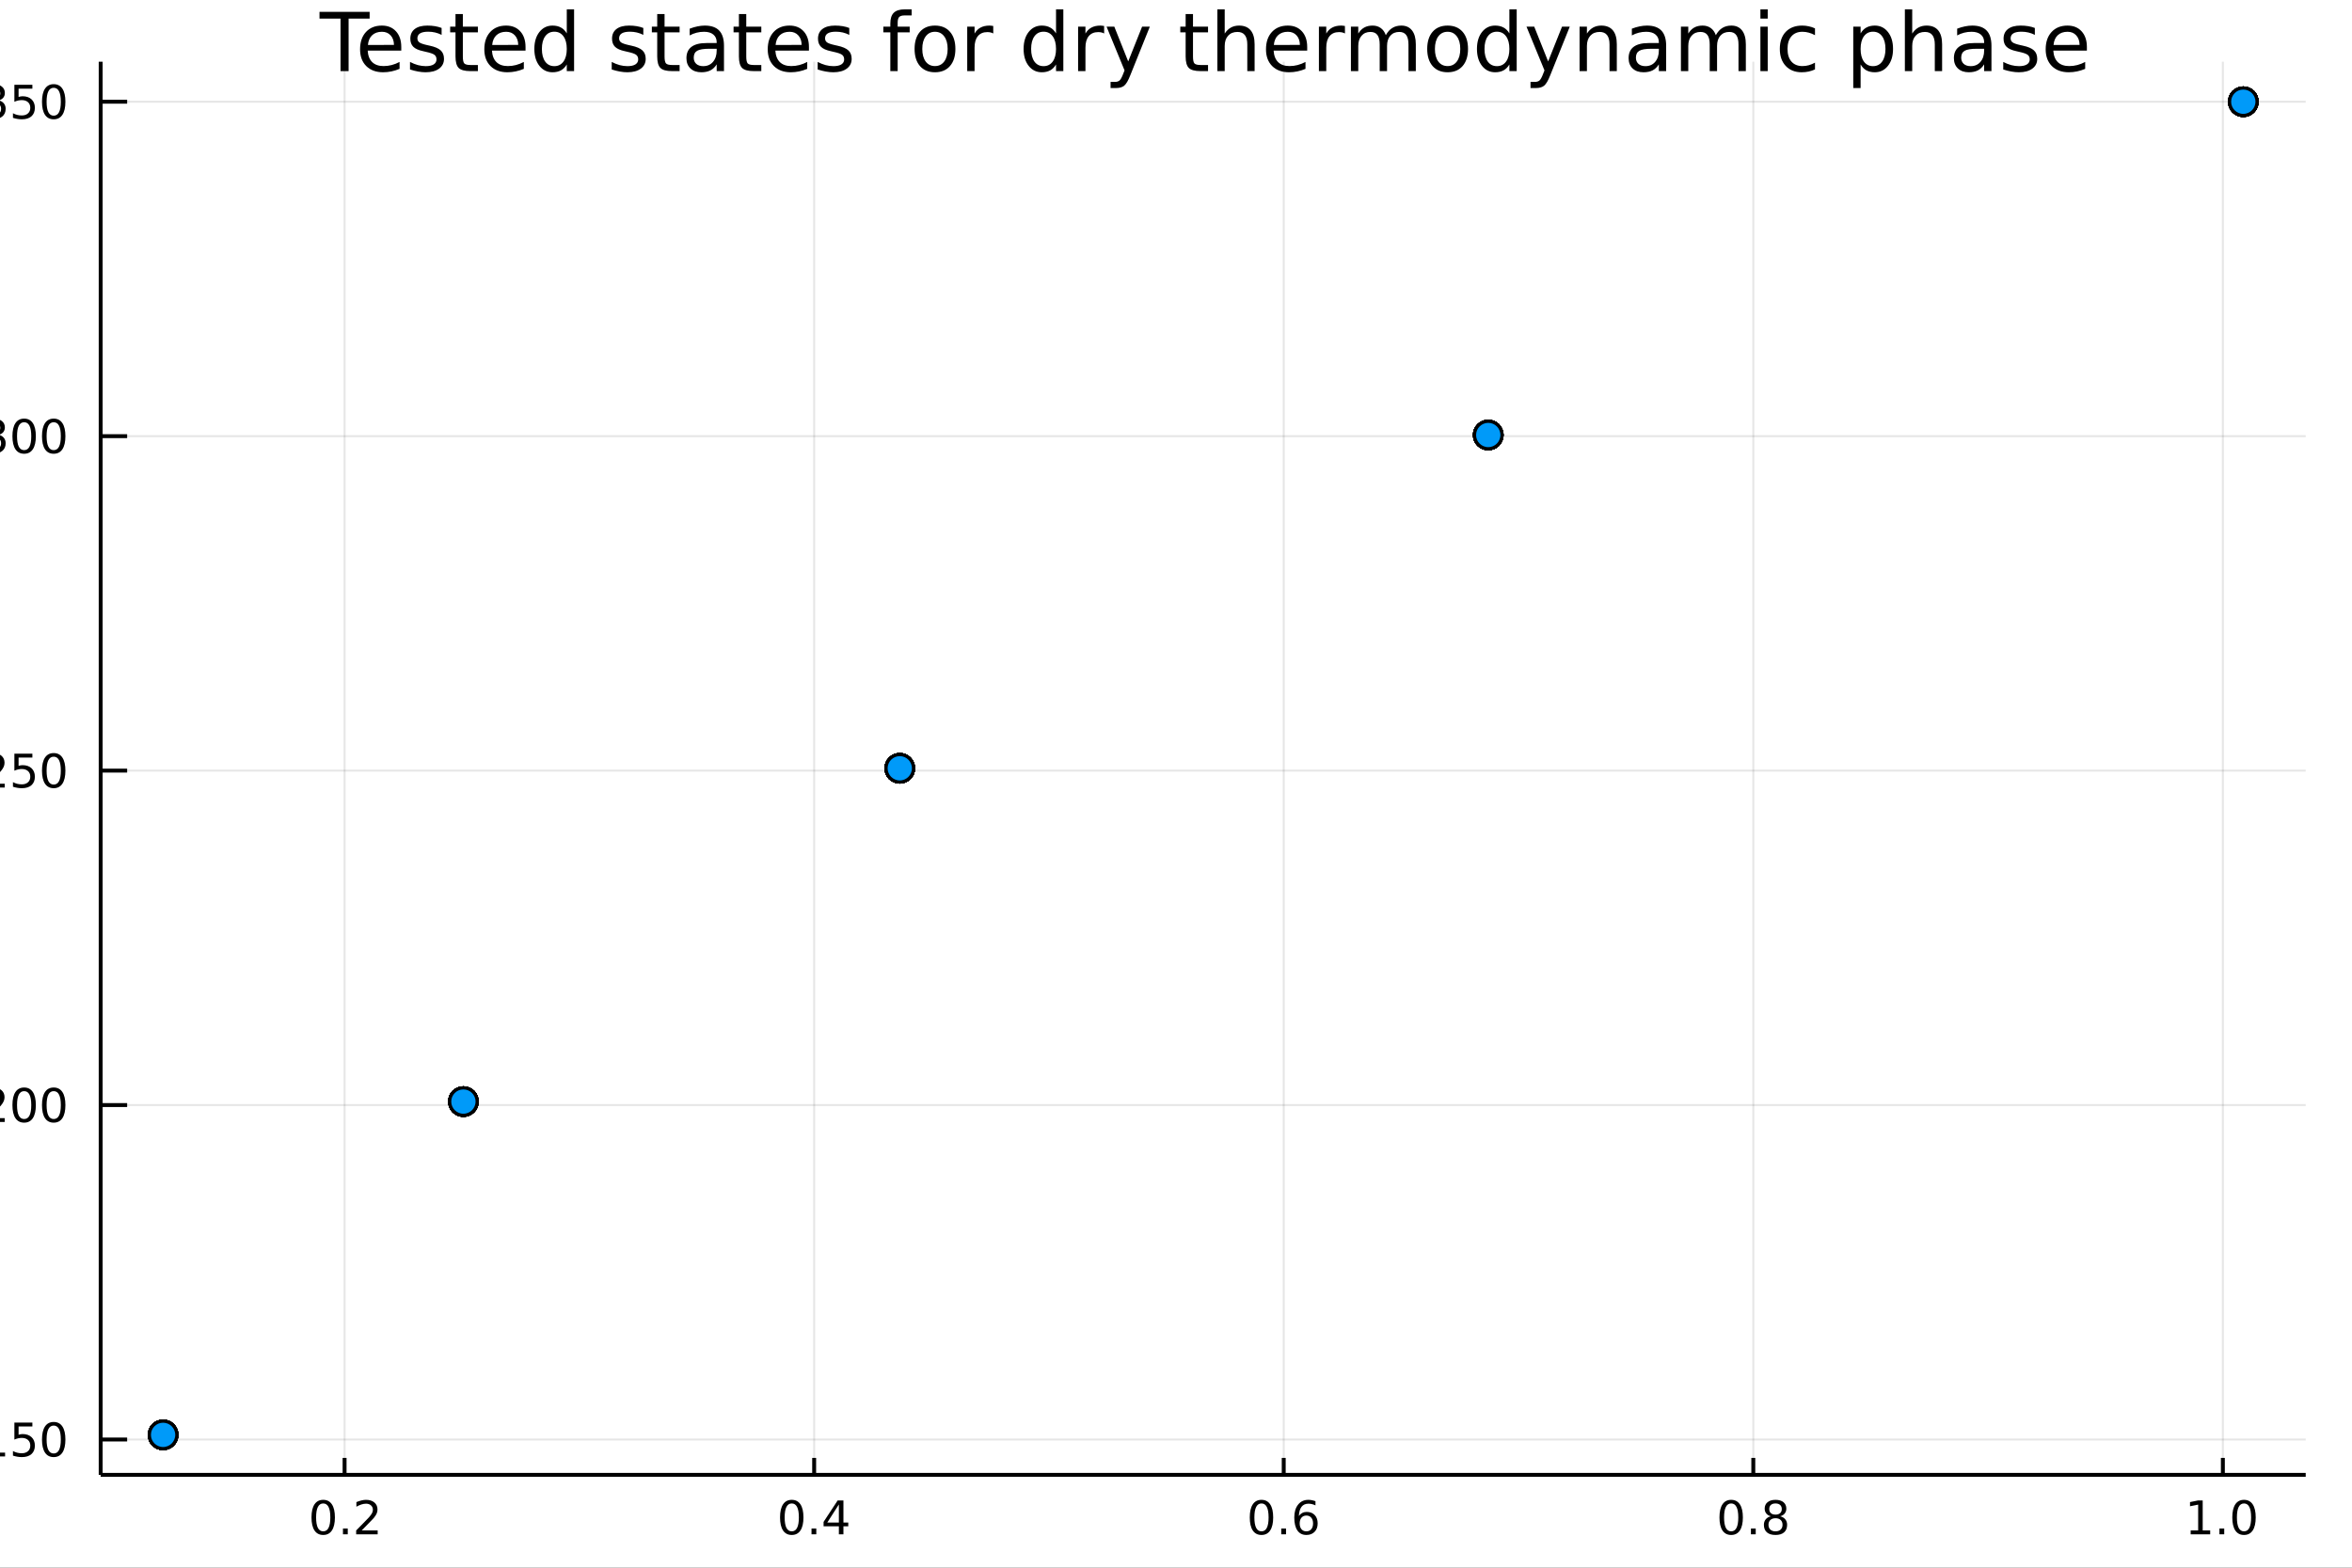 <?xml version="1.0" encoding="utf-8"?>
<svg xmlns="http://www.w3.org/2000/svg" xmlns:xlink="http://www.w3.org/1999/xlink" width="600" height="400" viewBox="0 0 2400 1600">
<rect x="0" y="0" width="2400" height="1600" fill="#333333" stroke="none"/>
<defs>
  <clipPath id="clip340">
    <rect x="0" y="0" width="2400" height="1600"/>
  </clipPath>
</defs>
<path clip-path="url(#clip340)" d="
M0 1600 L2400 1600 L2400 0 L0 0  Z
  " fill="#ffffff" fill-rule="evenodd" fill-opacity="1"/>
<defs>
  <clipPath id="clip341">
    <rect x="480" y="0" width="1681" height="1600"/>
  </clipPath>
</defs>
<path clip-path="url(#clip340)" d="
M102.74 1505.26 L2352.76 1505.26 L2352.76 62.992 L102.74 62.992  Z
  " fill="#ffffff" fill-rule="evenodd" fill-opacity="1"/>
<defs>
  <clipPath id="clip342">
    <rect x="102" y="62" width="2251" height="1443"/>
  </clipPath>
</defs>
<polyline clip-path="url(#clip342)" style="stroke:#000000; stroke-width:2; stroke-opacity:0.1; fill:none" points="
  351.618,1505.26 351.618,62.992 
  "/>
<polyline clip-path="url(#clip342)" style="stroke:#000000; stroke-width:2; stroke-opacity:0.1; fill:none" points="
  830.77,1505.26 830.77,62.992 
  "/>
<polyline clip-path="url(#clip342)" style="stroke:#000000; stroke-width:2; stroke-opacity:0.1; fill:none" points="
  1309.92,1505.26 1309.92,62.992 
  "/>
<polyline clip-path="url(#clip342)" style="stroke:#000000; stroke-width:2; stroke-opacity:0.1; fill:none" points="
  1789.08,1505.26 1789.08,62.992 
  "/>
<polyline clip-path="url(#clip342)" style="stroke:#000000; stroke-width:2; stroke-opacity:0.1; fill:none" points="
  2268.23,1505.26 2268.23,62.992 
  "/>
<polyline clip-path="url(#clip340)" style="stroke:#000000; stroke-width:4; stroke-opacity:1; fill:none" points="
  102.74,1505.26 2352.76,1505.26 
  "/>
<polyline clip-path="url(#clip340)" style="stroke:#000000; stroke-width:4; stroke-opacity:1; fill:none" points="
  351.618,1505.26 351.618,1487.95 
  "/>
<polyline clip-path="url(#clip340)" style="stroke:#000000; stroke-width:4; stroke-opacity:1; fill:none" points="
  830.77,1505.26 830.77,1487.95 
  "/>
<polyline clip-path="url(#clip340)" style="stroke:#000000; stroke-width:4; stroke-opacity:1; fill:none" points="
  1309.92,1505.26 1309.92,1487.95 
  "/>
<polyline clip-path="url(#clip340)" style="stroke:#000000; stroke-width:4; stroke-opacity:1; fill:none" points="
  1789.08,1505.26 1789.08,1487.95 
  "/>
<polyline clip-path="url(#clip340)" style="stroke:#000000; stroke-width:4; stroke-opacity:1; fill:none" points="
  2268.23,1505.26 2268.23,1487.95 
  "/>
<path clip-path="url(#clip340)" d="M 0 0 M329.801 1534.45 Q326.19 1534.45 324.361 1538.02 Q322.556 1541.56 322.556 1548.69 Q322.556 1555.79 324.361 1559.36 Q326.19 1562.9 329.801 1562.9 Q333.435 1562.9 335.241 1559.36 Q337.069 1555.79 337.069 1548.69 Q337.069 1541.56 335.241 1538.02 Q333.435 1534.45 329.801 1534.45 M329.801 1530.75 Q335.611 1530.75 338.667 1535.35 Q341.745 1539.94 341.745 1548.69 Q341.745 1557.41 338.667 1562.02 Q335.611 1566.6 329.801 1566.6 Q323.991 1566.6 320.912 1562.02 Q317.856 1557.41 317.856 1548.69 Q317.856 1539.94 320.912 1535.35 Q323.991 1530.75 329.801 1530.75 Z" fill="#000000" fill-rule="evenodd" fill-opacity="1" /><path clip-path="url(#clip340)" d="M 0 0 M349.963 1560.05 L354.847 1560.05 L354.847 1565.93 L349.963 1565.93 L349.963 1560.05 Z" fill="#000000" fill-rule="evenodd" fill-opacity="1" /><path clip-path="url(#clip340)" d="M 0 0 M369.06 1562 L385.379 1562 L385.379 1565.93 L363.435 1565.93 L363.435 1562 Q366.097 1559.24 370.68 1554.61 Q375.287 1549.96 376.467 1548.62 Q378.713 1546.09 379.592 1544.36 Q380.495 1542.6 380.495 1540.91 Q380.495 1538.15 378.551 1536.42 Q376.629 1534.68 373.527 1534.68 Q371.328 1534.68 368.875 1535.45 Q366.444 1536.21 363.666 1537.76 L363.666 1533.04 Q366.49 1531.9 368.944 1531.33 Q371.398 1530.75 373.435 1530.75 Q378.805 1530.75 382 1533.43 Q385.194 1536.12 385.194 1540.61 Q385.194 1542.74 384.384 1544.66 Q383.597 1546.56 381.49 1549.15 Q380.912 1549.82 377.81 1553.04 Q374.708 1556.23 369.06 1562 Z" fill="#000000" fill-rule="evenodd" fill-opacity="1" /><path clip-path="url(#clip340)" d="M 0 0 M807.912 1534.45 Q804.301 1534.45 802.472 1538.02 Q800.666 1541.56 800.666 1548.69 Q800.666 1555.79 802.472 1559.36 Q804.301 1562.9 807.912 1562.9 Q811.546 1562.9 813.351 1559.36 Q815.18 1555.79 815.18 1548.69 Q815.18 1541.56 813.351 1538.02 Q811.546 1534.45 807.912 1534.45 M807.912 1530.75 Q813.722 1530.75 816.777 1535.35 Q819.856 1539.94 819.856 1548.69 Q819.856 1557.41 816.777 1562.02 Q813.722 1566.6 807.912 1566.6 Q802.101 1566.6 799.023 1562.02 Q795.967 1557.41 795.967 1548.69 Q795.967 1539.94 799.023 1535.35 Q802.101 1530.75 807.912 1530.75 Z" fill="#000000" fill-rule="evenodd" fill-opacity="1" /><path clip-path="url(#clip340)" d="M 0 0 M828.074 1560.05 L832.958 1560.05 L832.958 1565.93 L828.074 1565.93 L828.074 1560.05 Z" fill="#000000" fill-rule="evenodd" fill-opacity="1" /><path clip-path="url(#clip340)" d="M 0 0 M855.99 1535.45 L844.185 1553.89 L855.99 1553.89 L855.99 1535.45 M854.763 1531.37 L860.643 1531.37 L860.643 1553.89 L865.573 1553.89 L865.573 1557.78 L860.643 1557.78 L860.643 1565.93 L855.99 1565.93 L855.99 1557.78 L840.388 1557.78 L840.388 1553.27 L854.763 1531.37 Z" fill="#000000" fill-rule="evenodd" fill-opacity="1" /><path clip-path="url(#clip340)" d="M 0 0 M1287.23 1534.45 Q1283.61 1534.45 1281.79 1538.02 Q1279.98 1541.56 1279.98 1548.69 Q1279.98 1555.79 1281.79 1559.36 Q1283.61 1562.9 1287.23 1562.9 Q1290.86 1562.9 1292.67 1559.36 Q1294.49 1555.79 1294.49 1548.69 Q1294.49 1541.56 1292.67 1538.02 Q1290.86 1534.45 1287.23 1534.45 M1287.23 1530.75 Q1293.04 1530.75 1296.09 1535.35 Q1299.17 1539.94 1299.17 1548.69 Q1299.17 1557.41 1296.09 1562.02 Q1293.04 1566.6 1287.23 1566.6 Q1281.42 1566.6 1278.34 1562.02 Q1275.28 1557.41 1275.28 1548.69 Q1275.28 1539.94 1278.34 1535.35 Q1281.42 1530.75 1287.23 1530.75 Z" fill="#000000" fill-rule="evenodd" fill-opacity="1" /><path clip-path="url(#clip340)" d="M 0 0 M1307.39 1560.05 L1312.27 1560.05 L1312.27 1565.93 L1307.39 1565.93 L1307.39 1560.05 Z" fill="#000000" fill-rule="evenodd" fill-opacity="1" /><path clip-path="url(#clip340)" d="M 0 0 M1333.04 1546.79 Q1329.89 1546.79 1328.04 1548.94 Q1326.21 1551.09 1326.21 1554.84 Q1326.21 1558.57 1328.04 1560.75 Q1329.89 1562.9 1333.04 1562.9 Q1336.18 1562.9 1338.01 1560.75 Q1339.86 1558.57 1339.86 1554.84 Q1339.86 1551.09 1338.01 1548.94 Q1336.18 1546.79 1333.04 1546.79 M1342.32 1532.14 L1342.32 1536.39 Q1340.56 1535.56 1338.75 1535.12 Q1336.97 1534.68 1335.21 1534.68 Q1330.58 1534.68 1328.13 1537.81 Q1325.7 1540.93 1325.35 1547.25 Q1326.72 1545.24 1328.78 1544.17 Q1330.84 1543.08 1333.31 1543.08 Q1338.52 1543.08 1341.53 1546.26 Q1344.56 1549.4 1344.56 1554.84 Q1344.56 1560.17 1341.42 1563.39 Q1338.27 1566.6 1333.04 1566.6 Q1327.04 1566.6 1323.87 1562.02 Q1320.7 1557.41 1320.7 1548.69 Q1320.7 1540.49 1324.59 1535.63 Q1328.48 1530.75 1335.03 1530.75 Q1336.79 1530.75 1338.57 1531.09 Q1340.37 1531.44 1342.32 1532.14 Z" fill="#000000" fill-rule="evenodd" fill-opacity="1" /><path clip-path="url(#clip340)" d="M 0 0 M1766.51 1534.45 Q1762.89 1534.45 1761.07 1538.02 Q1759.26 1541.56 1759.26 1548.69 Q1759.26 1555.79 1761.07 1559.36 Q1762.89 1562.9 1766.51 1562.9 Q1770.14 1562.9 1771.95 1559.36 Q1773.77 1555.79 1773.77 1548.69 Q1773.77 1541.56 1771.95 1538.02 Q1770.14 1534.45 1766.51 1534.45 M1766.51 1530.75 Q1772.32 1530.75 1775.37 1535.35 Q1778.45 1539.94 1778.45 1548.69 Q1778.45 1557.41 1775.37 1562.02 Q1772.32 1566.6 1766.51 1566.6 Q1760.7 1566.6 1757.62 1562.02 Q1754.56 1557.41 1754.56 1548.69 Q1754.56 1539.94 1757.62 1535.35 Q1760.7 1530.75 1766.51 1530.75 Z" fill="#000000" fill-rule="evenodd" fill-opacity="1" /><path clip-path="url(#clip340)" d="M 0 0 M1786.67 1560.05 L1791.55 1560.05 L1791.55 1565.93 L1786.67 1565.93 L1786.67 1560.05 Z" fill="#000000" fill-rule="evenodd" fill-opacity="1" /><path clip-path="url(#clip340)" d="M 0 0 M1811.74 1549.52 Q1808.4 1549.52 1806.48 1551.3 Q1804.58 1553.08 1804.58 1556.21 Q1804.58 1559.33 1806.48 1561.12 Q1808.4 1562.9 1811.74 1562.9 Q1815.07 1562.9 1816.99 1561.12 Q1818.91 1559.31 1818.91 1556.21 Q1818.91 1553.08 1816.99 1551.3 Q1815.09 1549.52 1811.74 1549.52 M1807.06 1547.53 Q1804.05 1546.79 1802.36 1544.73 Q1800.7 1542.67 1800.7 1539.71 Q1800.7 1535.56 1803.64 1533.15 Q1806.6 1530.75 1811.74 1530.75 Q1816.9 1530.75 1819.84 1533.15 Q1822.78 1535.56 1822.78 1539.71 Q1822.78 1542.67 1821.09 1544.73 Q1819.42 1546.79 1816.44 1547.53 Q1819.82 1548.32 1821.69 1550.61 Q1823.59 1552.9 1823.59 1556.21 Q1823.59 1561.23 1820.51 1563.92 Q1817.45 1566.6 1811.74 1566.6 Q1806.02 1566.6 1802.94 1563.92 Q1799.89 1561.23 1799.89 1556.21 Q1799.89 1552.9 1801.78 1550.61 Q1803.68 1548.32 1807.06 1547.53 M1805.35 1540.14 Q1805.35 1542.83 1807.01 1544.33 Q1808.7 1545.84 1811.74 1545.84 Q1814.75 1545.84 1816.44 1544.33 Q1818.15 1542.83 1818.15 1540.14 Q1818.15 1537.46 1816.44 1535.96 Q1814.75 1534.45 1811.74 1534.45 Q1808.7 1534.45 1807.01 1535.96 Q1805.35 1537.46 1805.35 1540.14 Z" fill="#000000" fill-rule="evenodd" fill-opacity="1" /><path clip-path="url(#clip340)" d="M 0 0 M2235.38 1562 L2243.02 1562 L2243.02 1535.63 L2234.71 1537.3 L2234.71 1533.04 L2242.97 1531.37 L2247.65 1531.37 L2247.65 1562 L2255.29 1562 L2255.29 1565.93 L2235.38 1565.93 L2235.38 1562 Z" fill="#000000" fill-rule="evenodd" fill-opacity="1" /><path clip-path="url(#clip340)" d="M 0 0 M2264.73 1560.05 L2269.62 1560.05 L2269.62 1565.93 L2264.73 1565.93 L2264.73 1560.05 Z" fill="#000000" fill-rule="evenodd" fill-opacity="1" /><path clip-path="url(#clip340)" d="M 0 0 M2289.8 1534.45 Q2286.19 1534.45 2284.36 1538.02 Q2282.56 1541.56 2282.56 1548.69 Q2282.56 1555.79 2284.36 1559.36 Q2286.19 1562.9 2289.8 1562.9 Q2293.44 1562.9 2295.24 1559.36 Q2297.07 1555.79 2297.07 1548.69 Q2297.07 1541.56 2295.24 1538.02 Q2293.44 1534.45 2289.8 1534.45 M2289.8 1530.75 Q2295.61 1530.75 2298.67 1535.35 Q2301.75 1539.94 2301.75 1548.69 Q2301.75 1557.41 2298.67 1562.02 Q2295.61 1566.6 2289.8 1566.6 Q2283.99 1566.6 2280.91 1562.02 Q2277.86 1557.41 2277.86 1548.69 Q2277.86 1539.94 2280.91 1535.35 Q2283.99 1530.75 2289.8 1530.75 Z" fill="#000000" fill-rule="evenodd" fill-opacity="1" /><path clip-path="url(#clip340)" d="M 0 0 M972.722 1619.89 L972.722 1600.6 L978.578 1600.6 L978.578 1650.12 L972.722 1650.12 L972.722 1644.78 Q970.876 1647.96 968.043 1649.52 Q965.242 1651.05 961.295 1651.05 Q954.834 1651.05 950.76 1645.89 Q946.718 1640.73 946.718 1632.33 Q946.718 1623.93 950.76 1618.77 Q954.834 1613.62 961.295 1613.62 Q965.242 1613.62 968.043 1615.18 Q970.876 1616.7 972.722 1619.89 M952.765 1632.33 Q952.765 1638.79 955.407 1642.48 Q958.081 1646.15 962.728 1646.15 Q967.375 1646.15 970.048 1642.48 Q972.722 1638.79 972.722 1632.33 Q972.722 1625.87 970.048 1622.21 Q967.375 1618.52 962.728 1618.52 Q958.081 1618.52 955.407 1622.21 Q952.765 1625.87 952.765 1632.33 Z" fill="#000000" fill-rule="evenodd" fill-opacity="1" /><path clip-path="url(#clip340)" d="M 0 0 M1021.13 1630.84 L1021.13 1633.7 L994.206 1633.7 Q994.588 1639.75 997.835 1642.93 Q1001.11 1646.08 1006.94 1646.08 Q1010.31 1646.08 1013.46 1645.25 Q1016.65 1644.43 1019.76 1642.77 L1019.76 1648.31 Q1016.61 1649.65 1013.3 1650.35 Q1009.99 1651.05 1006.59 1651.05 Q998.057 1651.05 993.06 1646.08 Q988.095 1641.12 988.095 1632.65 Q988.095 1623.9 992.806 1618.77 Q997.548 1613.62 1005.57 1613.62 Q1012.76 1613.62 1016.93 1618.26 Q1021.13 1622.88 1021.13 1630.84 M1015.28 1629.12 Q1015.21 1624.31 1012.57 1621.45 Q1009.96 1618.58 1005.63 1618.58 Q1000.73 1618.58 997.771 1621.35 Q994.843 1624.12 994.397 1629.15 L1015.28 1629.12 Z" fill="#000000" fill-rule="evenodd" fill-opacity="1" /><path clip-path="url(#clip340)" d="M 0 0 M1060.38 1628.61 L1060.38 1650.12 L1054.52 1650.12 L1054.52 1628.8 Q1054.52 1623.74 1052.55 1621.22 Q1050.57 1618.71 1046.63 1618.71 Q1041.89 1618.71 1039.15 1621.73 Q1036.41 1624.76 1036.41 1629.98 L1036.41 1650.12 L1030.52 1650.12 L1030.52 1614.48 L1036.41 1614.48 L1036.41 1620.01 Q1038.51 1616.8 1041.34 1615.21 Q1044.21 1613.62 1047.93 1613.62 Q1054.08 1613.62 1057.23 1617.44 Q1060.38 1621.22 1060.38 1628.61 Z" fill="#000000" fill-rule="evenodd" fill-opacity="1" /><path clip-path="url(#clip340)" d="M 0 0 M1094.78 1615.53 L1094.78 1621.06 Q1092.3 1619.79 1089.63 1619.15 Q1086.95 1618.52 1084.09 1618.52 Q1079.73 1618.52 1077.53 1619.85 Q1075.37 1621.19 1075.37 1623.87 Q1075.37 1625.9 1076.93 1627.08 Q1078.49 1628.23 1083.2 1629.28 L1085.2 1629.72 Q1091.44 1631.06 1094.05 1633.51 Q1096.69 1635.93 1096.69 1640.29 Q1096.69 1645.25 1092.75 1648.15 Q1088.83 1651.05 1081.96 1651.05 Q1079.09 1651.05 1075.97 1650.47 Q1072.89 1649.93 1069.45 1648.82 L1069.45 1642.77 Q1072.7 1644.46 1075.85 1645.32 Q1079 1646.15 1082.08 1646.15 Q1086.22 1646.15 1088.45 1644.74 Q1090.68 1643.31 1090.68 1640.73 Q1090.68 1638.35 1089.06 1637.07 Q1087.46 1635.8 1082.02 1634.62 L1079.98 1634.15 Q1074.54 1633 1072.12 1630.64 Q1069.7 1628.26 1069.7 1624.12 Q1069.7 1619.09 1073.27 1616.35 Q1076.83 1613.62 1083.39 1613.62 Q1086.64 1613.62 1089.5 1614.09 Q1092.37 1614.57 1094.78 1615.53 Z" fill="#000000" fill-rule="evenodd" fill-opacity="1" /><path clip-path="url(#clip340)" d="M 0 0 M1106.02 1614.48 L1111.88 1614.48 L1111.88 1650.12 L1106.02 1650.12 L1106.02 1614.48 M1106.02 1600.6 L1111.88 1600.6 L1111.88 1608.01 L1106.02 1608.01 L1106.02 1600.6 Z" fill="#000000" fill-rule="evenodd" fill-opacity="1" /><path clip-path="url(#clip340)" d="M 0 0 M1129.92 1604.35 L1129.92 1614.48 L1141.99 1614.48 L1141.99 1619.03 L1129.92 1619.03 L1129.92 1638.38 Q1129.92 1642.74 1131.1 1643.98 Q1132.31 1645.22 1135.97 1645.22 L1141.99 1645.22 L1141.99 1650.12 L1135.97 1650.12 Q1129.19 1650.12 1126.61 1647.61 Q1124.03 1645.06 1124.03 1638.38 L1124.03 1619.03 L1119.74 1619.03 L1119.74 1614.48 L1124.03 1614.48 L1124.03 1604.35 L1129.92 1604.35 Z" fill="#000000" fill-rule="evenodd" fill-opacity="1" /><path clip-path="url(#clip340)" d="M 0 0 M1164.52 1653.43 Q1162.04 1659.8 1159.68 1661.74 Q1157.33 1663.68 1153.38 1663.68 L1148.7 1663.68 L1148.7 1658.78 L1152.14 1658.78 Q1154.56 1658.78 1155.9 1657.64 Q1157.23 1656.49 1158.86 1652.22 L1159.91 1649.55 L1145.49 1614.48 L1151.69 1614.48 L1162.83 1642.36 L1173.97 1614.48 L1180.18 1614.48 L1164.52 1653.43 Z" fill="#000000" fill-rule="evenodd" fill-opacity="1" /><path clip-path="url(#clip340)" d="M 0 0 M1208.44 1600.6 L1221.94 1600.6 L1221.94 1605.15 L1214.3 1605.15 L1214.3 1654.17 L1221.94 1654.17 L1221.94 1658.72 L1208.44 1658.72 L1208.44 1600.6 Z" fill="#000000" fill-rule="evenodd" fill-opacity="1" /><path clip-path="url(#clip340)" d="M 0 0 M1234.19 1600.6 L1240.08 1600.6 L1240.08 1629.85 L1257.56 1614.48 L1265.04 1614.48 L1246.13 1631.15 L1265.83 1650.12 L1258.19 1650.12 L1240.08 1632.71 L1240.08 1650.12 L1234.19 1650.12 L1234.19 1600.6 Z" fill="#000000" fill-rule="evenodd" fill-opacity="1" /><path clip-path="url(#clip340)" d="M 0 0 M1295.62 1631.89 Q1295.62 1625.52 1292.98 1622.02 Q1290.37 1618.52 1285.63 1618.52 Q1280.92 1618.52 1278.28 1622.02 Q1275.67 1625.52 1275.67 1631.89 Q1275.67 1638.22 1278.28 1641.72 Q1280.92 1645.22 1285.63 1645.22 Q1290.37 1645.22 1292.98 1641.72 Q1295.62 1638.22 1295.62 1631.89 M1301.48 1645.7 Q1301.48 1654.8 1297.44 1659.23 Q1293.39 1663.68 1285.06 1663.68 Q1281.97 1663.68 1279.23 1663.21 Q1276.49 1662.76 1273.92 1661.8 L1273.92 1656.11 Q1276.49 1657.51 1279.01 1658.18 Q1281.52 1658.84 1284.13 1658.84 Q1289.89 1658.84 1292.76 1655.82 Q1295.62 1652.83 1295.62 1646.75 L1295.62 1643.85 Q1293.81 1647 1290.98 1648.56 Q1288.14 1650.12 1284.2 1650.12 Q1277.64 1650.12 1273.63 1645.13 Q1269.62 1640.13 1269.62 1631.89 Q1269.62 1623.61 1273.63 1618.61 Q1277.64 1613.62 1284.2 1613.62 Q1288.14 1613.62 1290.98 1615.18 Q1293.81 1616.74 1295.62 1619.89 L1295.62 1614.48 L1301.48 1614.48 L1301.48 1645.7 Z" fill="#000000" fill-rule="evenodd" fill-opacity="1" /><path clip-path="url(#clip340)" d="M 0 0 M1323.95 1602.6 L1329.36 1602.6 L1312.81 1656.17 L1307.4 1656.17 L1323.95 1602.6 Z" fill="#000000" fill-rule="evenodd" fill-opacity="1" /><path clip-path="url(#clip340)" d="M 0 0 M1363.26 1621.32 Q1365.45 1617.37 1368.51 1615.49 Q1371.57 1613.62 1375.7 1613.62 Q1381.27 1613.62 1384.3 1617.53 Q1387.32 1621.41 1387.32 1628.61 L1387.32 1650.12 L1381.43 1650.12 L1381.43 1628.8 Q1381.43 1623.67 1379.62 1621.19 Q1377.8 1618.71 1374.08 1618.71 Q1369.53 1618.71 1366.89 1621.73 Q1364.24 1624.76 1364.24 1629.98 L1364.24 1650.12 L1358.36 1650.12 L1358.36 1628.8 Q1358.36 1623.64 1356.54 1621.19 Q1354.73 1618.71 1350.94 1618.71 Q1346.45 1618.71 1343.81 1621.76 Q1341.17 1624.79 1341.17 1629.98 L1341.17 1650.12 L1335.28 1650.12 L1335.28 1614.48 L1341.17 1614.48 L1341.17 1620.01 Q1343.17 1616.74 1345.98 1615.18 Q1348.78 1613.62 1352.63 1613.62 Q1356.51 1613.62 1359.22 1615.59 Q1361.95 1617.56 1363.26 1621.32 Z" fill="#000000" fill-rule="evenodd" fill-opacity="1" /><path clip-path="url(#clip340)" d="M 0 0 M1423.29 1602.6 L1440.57 1620.33 L1434.17 1620.33 L1420.17 1607.76 L1406.16 1620.33 L1399.77 1620.33 L1417.05 1602.6 L1423.29 1602.6 Z" fill="#000000" fill-rule="evenodd" fill-opacity="1" /><path clip-path="url(#clip340)" d="M 0 0 M1473.93 1624.5 Q1478.54 1625.49 1481.12 1628.61 Q1483.73 1631.73 1483.73 1636.31 Q1483.73 1643.34 1478.89 1647.2 Q1474.05 1651.05 1465.14 1651.05 Q1462.15 1651.05 1458.97 1650.44 Q1455.82 1649.87 1452.44 1648.69 L1452.44 1642.48 Q1455.12 1644.04 1458.3 1644.84 Q1461.48 1645.64 1464.95 1645.64 Q1471 1645.64 1474.15 1643.25 Q1477.33 1640.86 1477.33 1636.31 Q1477.33 1632.11 1474.37 1629.75 Q1471.44 1627.37 1466.19 1627.37 L1460.65 1627.37 L1460.65 1622.08 L1466.45 1622.08 Q1471.19 1622.08 1473.7 1620.21 Q1476.22 1618.3 1476.22 1614.73 Q1476.22 1611.07 1473.61 1609.13 Q1471.03 1607.16 1466.19 1607.16 Q1463.55 1607.16 1460.53 1607.73 Q1457.5 1608.3 1453.87 1609.51 L1453.87 1603.78 Q1457.53 1602.76 1460.72 1602.25 Q1463.93 1601.74 1466.76 1601.74 Q1474.08 1601.74 1478.35 1605.09 Q1482.62 1608.4 1482.62 1614.06 Q1482.62 1618.01 1480.36 1620.75 Q1478.1 1623.45 1473.93 1624.5 Z" fill="#000000" fill-rule="evenodd" fill-opacity="1" /><path clip-path="url(#clip340)" d="M 0 0 M1508.78 1600.6 L1508.78 1658.72 L1495.28 1658.72 L1495.28 1654.17 L1502.89 1654.17 L1502.89 1605.15 L1495.28 1605.15 L1495.28 1600.6 L1508.78 1600.6 Z" fill="#000000" fill-rule="evenodd" fill-opacity="1" /><polyline clip-path="url(#clip342)" style="stroke:#000000; stroke-width:2; stroke-opacity:0.1; fill:none" points="
  102.74,1469.18 2352.76,1469.18 
  "/>
<polyline clip-path="url(#clip342)" style="stroke:#000000; stroke-width:2; stroke-opacity:0.1; fill:none" points="
  102.74,1127.84 2352.76,1127.84 
  "/>
<polyline clip-path="url(#clip342)" style="stroke:#000000; stroke-width:2; stroke-opacity:0.1; fill:none" points="
  102.74,786.497 2352.76,786.497 
  "/>
<polyline clip-path="url(#clip342)" style="stroke:#000000; stroke-width:2; stroke-opacity:0.1; fill:none" points="
  102.74,445.154 2352.76,445.154 
  "/>
<polyline clip-path="url(#clip342)" style="stroke:#000000; stroke-width:2; stroke-opacity:0.1; fill:none" points="
  102.74,103.811 2352.76,103.811 
  "/>
<polyline clip-path="url(#clip340)" style="stroke:#000000; stroke-width:4; stroke-opacity:1; fill:none" points="
  102.74,1505.26 102.74,62.992 
  "/>
<polyline clip-path="url(#clip340)" style="stroke:#000000; stroke-width:4; stroke-opacity:1; fill:none" points="
  102.74,1469.18 129.74,1469.18 
  "/>
<polyline clip-path="url(#clip340)" style="stroke:#000000; stroke-width:4; stroke-opacity:1; fill:none" points="
  102.74,1127.84 129.74,1127.84 
  "/>
<polyline clip-path="url(#clip340)" style="stroke:#000000; stroke-width:4; stroke-opacity:1; fill:none" points="
  102.74,786.497 129.74,786.497 
  "/>
<polyline clip-path="url(#clip340)" style="stroke:#000000; stroke-width:4; stroke-opacity:1; fill:none" points="
  102.74,445.154 129.74,445.154 
  "/>
<polyline clip-path="url(#clip340)" style="stroke:#000000; stroke-width:4; stroke-opacity:1; fill:none" points="
  102.74,103.811 129.74,103.811 
  "/>
<path clip-path="url(#clip340)" d="M 0 0 M-14.718 1482.53 L-7.079 1482.53 L-7.079 1456.16 L-15.389 1457.83 L-15.389 1453.57 L-7.125 1451.9 L-2.449 1451.9 L-2.449 1482.53 L5.19 1482.53 L5.19 1486.46 L-14.718 1486.46 L-14.718 1482.53 Z" fill="#000000" fill-rule="evenodd" fill-opacity="1" /><path clip-path="url(#clip340)" d="M 0 0 M14.68 1451.9 L33.037 1451.9 L33.037 1455.84 L18.963 1455.84 L18.963 1464.31 Q19.981 1463.96 21 1463.8 Q22.018 1463.61 23.037 1463.61 Q28.824 1463.61 32.203 1466.79 Q35.583 1469.96 35.583 1475.37 Q35.583 1480.95 32.111 1484.05 Q28.639 1487.13 22.319 1487.13 Q20.143 1487.13 17.875 1486.76 Q15.629 1486.39 13.222 1485.65 L13.222 1480.95 Q15.305 1482.09 17.527 1482.64 Q19.75 1483.2 22.227 1483.2 Q26.231 1483.2 28.569 1481.09 Q30.907 1478.99 30.907 1475.37 Q30.907 1471.76 28.569 1469.66 Q26.231 1467.55 22.227 1467.55 Q20.352 1467.55 18.477 1467.97 Q16.625 1468.38 14.68 1469.26 L14.68 1451.9 Z" fill="#000000" fill-rule="evenodd" fill-opacity="1" /><path clip-path="url(#clip340)" d="M 0 0 M54.796 1454.98 Q51.185 1454.98 49.356 1458.55 Q47.55 1462.09 47.55 1469.22 Q47.55 1476.32 49.356 1479.89 Q51.185 1483.43 54.796 1483.43 Q58.43 1483.43 60.236 1479.89 Q62.064 1476.32 62.064 1469.22 Q62.064 1462.09 60.236 1458.55 Q58.43 1454.98 54.796 1454.98 M54.796 1451.28 Q60.606 1451.28 63.661 1455.88 Q66.74 1460.47 66.74 1469.22 Q66.74 1477.94 63.661 1482.55 Q60.606 1487.13 54.796 1487.13 Q48.986 1487.13 45.907 1482.55 Q42.851 1477.94 42.851 1469.22 Q42.851 1460.47 45.907 1455.88 Q48.986 1451.28 54.796 1451.28 Z" fill="#000000" fill-rule="evenodd" fill-opacity="1" /><path clip-path="url(#clip340)" d="M 0 0 M-11.5 1141.18 L4.819 1141.18 L4.819 1145.12 L-17.125 1145.12 L-17.125 1141.18 Q-14.463 1138.43 -9.88 1133.8 Q-5.273 1129.15 -4.093 1127.8 Q-1.847 1125.28 -0.968 1123.55 Q-0.065 1121.79 -0.065 1120.1 Q-0.065 1117.34 -2.009 1115.61 Q-3.931 1113.87 -7.033 1113.87 Q-9.232 1113.87 -11.685 1114.63 Q-14.116 1115.4 -16.894 1116.95 L-16.894 1112.23 Q-14.07 1111.09 -11.616 1110.51 Q-9.162 1109.93 -7.125 1109.93 Q-1.755 1109.93 1.44 1112.62 Q4.634 1115.3 4.634 1119.8 Q4.634 1121.92 3.824 1123.85 Q3.037 1125.74 0.93 1128.34 Q0.352 1129.01 -2.75 1132.23 Q-5.852 1135.42 -11.5 1141.18 Z" fill="#000000" fill-rule="evenodd" fill-opacity="1" /><path clip-path="url(#clip340)" d="M 0 0 M24.634 1113.64 Q21.023 1113.64 19.194 1117.2 Q17.389 1120.74 17.389 1127.87 Q17.389 1134.98 19.194 1138.55 Q21.023 1142.09 24.634 1142.09 Q28.268 1142.09 30.074 1138.55 Q31.902 1134.98 31.902 1127.87 Q31.902 1120.74 30.074 1117.2 Q28.268 1113.64 24.634 1113.64 M24.634 1109.93 Q30.444 1109.93 33.5 1114.54 Q36.578 1119.12 36.578 1127.87 Q36.578 1136.6 33.5 1141.21 Q30.444 1145.79 24.634 1145.79 Q18.824 1145.79 15.745 1141.21 Q12.69 1136.6 12.69 1127.87 Q12.69 1119.12 15.745 1114.54 Q18.824 1109.93 24.634 1109.93 Z" fill="#000000" fill-rule="evenodd" fill-opacity="1" /><path clip-path="url(#clip340)" d="M 0 0 M54.796 1113.64 Q51.185 1113.64 49.356 1117.2 Q47.55 1120.74 47.55 1127.87 Q47.55 1134.98 49.356 1138.55 Q51.185 1142.09 54.796 1142.09 Q58.43 1142.09 60.236 1138.55 Q62.064 1134.98 62.064 1127.87 Q62.064 1120.74 60.236 1117.2 Q58.43 1113.64 54.796 1113.64 M54.796 1109.93 Q60.606 1109.93 63.661 1114.54 Q66.74 1119.12 66.74 1127.87 Q66.74 1136.6 63.661 1141.21 Q60.606 1145.79 54.796 1145.79 Q48.986 1145.79 45.907 1141.21 Q42.851 1136.6 42.851 1127.87 Q42.851 1119.12 45.907 1114.54 Q48.986 1109.93 54.796 1109.93 Z" fill="#000000" fill-rule="evenodd" fill-opacity="1" /><path clip-path="url(#clip340)" d="M 0 0 M-11.5 799.841 L4.819 799.841 L4.819 803.777 L-17.125 803.777 L-17.125 799.841 Q-14.463 797.087 -9.88 792.457 Q-5.273 787.804 -4.093 786.462 Q-1.847 783.939 -0.968 782.203 Q-0.065 780.443 -0.065 778.754 Q-0.065 775.999 -2.009 774.263 Q-3.931 772.527 -7.033 772.527 Q-9.232 772.527 -11.685 773.291 Q-14.116 774.054 -16.894 775.605 L-16.894 770.883 Q-14.07 769.749 -11.616 769.17 Q-9.162 768.592 -7.125 768.592 Q-1.755 768.592 1.44 771.277 Q4.634 773.962 4.634 778.453 Q4.634 780.582 3.824 782.503 Q3.037 784.402 0.93 786.994 Q0.352 787.665 -2.75 790.883 Q-5.852 794.077 -11.5 799.841 Z" fill="#000000" fill-rule="evenodd" fill-opacity="1" /><path clip-path="url(#clip340)" d="M 0 0 M14.68 769.217 L33.037 769.217 L33.037 773.152 L18.963 773.152 L18.963 781.624 Q19.981 781.277 21 781.115 Q22.018 780.929 23.037 780.929 Q28.824 780.929 32.203 784.101 Q35.583 787.272 35.583 792.689 Q35.583 798.267 32.111 801.369 Q28.639 804.448 22.319 804.448 Q20.143 804.448 17.875 804.077 Q15.629 803.707 13.222 802.966 L13.222 798.267 Q15.305 799.402 17.527 799.957 Q19.75 800.513 22.227 800.513 Q26.231 800.513 28.569 798.406 Q30.907 796.3 30.907 792.689 Q30.907 789.078 28.569 786.971 Q26.231 784.865 22.227 784.865 Q20.352 784.865 18.477 785.281 Q16.625 785.698 14.68 786.578 L14.68 769.217 Z" fill="#000000" fill-rule="evenodd" fill-opacity="1" /><path clip-path="url(#clip340)" d="M 0 0 M54.796 772.295 Q51.185 772.295 49.356 775.86 Q47.55 779.402 47.55 786.531 Q47.55 793.638 49.356 797.202 Q51.185 800.744 54.796 800.744 Q58.43 800.744 60.236 797.202 Q62.064 793.638 62.064 786.531 Q62.064 779.402 60.236 775.86 Q58.43 772.295 54.796 772.295 M54.796 768.592 Q60.606 768.592 63.661 773.198 Q66.74 777.781 66.74 786.531 Q66.74 795.258 63.661 799.865 Q60.606 804.448 54.796 804.448 Q48.986 804.448 45.907 799.865 Q42.851 795.258 42.851 786.531 Q42.851 777.781 45.907 773.198 Q48.986 768.592 54.796 768.592 Z" fill="#000000" fill-rule="evenodd" fill-opacity="1" /><path clip-path="url(#clip340)" d="M 0 0 M-1.361 443.8 Q1.995 444.517 3.87 446.786 Q5.768 449.054 5.768 452.388 Q5.768 457.503 2.25 460.304 Q-1.269 463.105 -7.75 463.105 Q-9.926 463.105 -12.241 462.665 Q-14.533 462.249 -16.986 461.392 L-16.986 456.878 Q-15.042 458.012 -12.727 458.591 Q-10.412 459.17 -7.889 459.17 Q-3.491 459.17 -1.199 457.434 Q1.116 455.698 1.116 452.388 Q1.116 449.332 -1.037 447.619 Q-3.167 445.883 -6.986 445.883 L-11.014 445.883 L-11.014 442.04 L-6.801 442.04 Q-3.352 442.04 -1.523 440.675 Q0.305 439.286 0.305 436.693 Q0.305 434.031 -1.593 432.619 Q-3.468 431.184 -6.986 431.184 Q-8.908 431.184 -11.107 431.601 Q-13.306 432.017 -15.945 432.897 L-15.945 428.73 Q-13.283 427.99 -10.968 427.619 Q-8.63 427.249 -6.57 427.249 Q-1.246 427.249 1.856 429.679 Q4.958 432.087 4.958 436.207 Q4.958 439.077 3.315 441.068 Q1.671 443.036 -1.361 443.8 Z" fill="#000000" fill-rule="evenodd" fill-opacity="1" /><path clip-path="url(#clip340)" d="M 0 0 M24.634 430.952 Q21.023 430.952 19.194 434.517 Q17.389 438.059 17.389 445.188 Q17.389 452.295 19.194 455.86 Q21.023 459.401 24.634 459.401 Q28.268 459.401 30.074 455.86 Q31.902 452.295 31.902 445.188 Q31.902 438.059 30.074 434.517 Q28.268 430.952 24.634 430.952 M24.634 427.249 Q30.444 427.249 33.5 431.855 Q36.578 436.439 36.578 445.188 Q36.578 453.915 33.5 458.522 Q30.444 463.105 24.634 463.105 Q18.824 463.105 15.745 458.522 Q12.69 453.915 12.69 445.188 Q12.69 436.439 15.745 431.855 Q18.824 427.249 24.634 427.249 Z" fill="#000000" fill-rule="evenodd" fill-opacity="1" /><path clip-path="url(#clip340)" d="M 0 0 M54.796 430.952 Q51.185 430.952 49.356 434.517 Q47.55 438.059 47.55 445.188 Q47.55 452.295 49.356 455.86 Q51.185 459.401 54.796 459.401 Q58.43 459.401 60.236 455.86 Q62.064 452.295 62.064 445.188 Q62.064 438.059 60.236 434.517 Q58.43 430.952 54.796 430.952 M54.796 427.249 Q60.606 427.249 63.661 431.855 Q66.74 436.439 66.74 445.188 Q66.74 453.915 63.661 458.522 Q60.606 463.105 54.796 463.105 Q48.986 463.105 45.907 458.522 Q42.851 453.915 42.851 445.188 Q42.851 436.439 45.907 431.855 Q48.986 427.249 54.796 427.249 Z" fill="#000000" fill-rule="evenodd" fill-opacity="1" /><path clip-path="url(#clip340)" d="M 0 0 M-1.361 102.457 Q1.995 103.174 3.87 105.443 Q5.768 107.711 5.768 111.045 Q5.768 116.16 2.25 118.961 Q-1.269 121.762 -7.75 121.762 Q-9.926 121.762 -12.241 121.323 Q-14.533 120.906 -16.986 120.049 L-16.986 115.535 Q-15.042 116.67 -12.727 117.248 Q-10.412 117.827 -7.889 117.827 Q-3.491 117.827 -1.199 116.091 Q1.116 114.355 1.116 111.045 Q1.116 107.989 -1.037 106.276 Q-3.167 104.54 -6.986 104.54 L-11.014 104.54 L-11.014 100.698 L-6.801 100.698 Q-3.352 100.698 -1.523 99.332 Q0.305 97.943 0.305 95.35 Q0.305 92.688 -1.593 91.276 Q-3.468 89.841 -6.986 89.841 Q-8.908 89.841 -11.107 90.258 Q-13.306 90.674 -15.945 91.554 L-15.945 87.388 Q-13.283 86.647 -10.968 86.276 Q-8.63 85.906 -6.57 85.906 Q-1.246 85.906 1.856 88.337 Q4.958 90.744 4.958 94.864 Q4.958 97.735 3.315 99.725 Q1.671 101.693 -1.361 102.457 Z" fill="#000000" fill-rule="evenodd" fill-opacity="1" /><path clip-path="url(#clip340)" d="M 0 0 M14.68 86.531 L33.037 86.531 L33.037 90.466 L18.963 90.466 L18.963 98.938 Q19.981 98.591 21 98.429 Q22.018 98.244 23.037 98.244 Q28.824 98.244 32.203 101.415 Q35.583 104.586 35.583 110.003 Q35.583 115.582 32.111 118.684 Q28.639 121.762 22.319 121.762 Q20.143 121.762 17.875 121.392 Q15.629 121.022 13.222 120.281 L13.222 115.582 Q15.305 116.716 17.527 117.272 Q19.75 117.827 22.227 117.827 Q26.231 117.827 28.569 115.721 Q30.907 113.614 30.907 110.003 Q30.907 106.392 28.569 104.286 Q26.231 102.179 22.227 102.179 Q20.352 102.179 18.477 102.596 Q16.625 103.012 14.68 103.892 L14.68 86.531 Z" fill="#000000" fill-rule="evenodd" fill-opacity="1" /><path clip-path="url(#clip340)" d="M 0 0 M54.796 89.61 Q51.185 89.61 49.356 93.174 Q47.55 96.716 47.55 103.846 Q47.55 110.952 49.356 114.517 Q51.185 118.059 54.796 118.059 Q58.43 118.059 60.236 114.517 Q62.064 110.952 62.064 103.846 Q62.064 96.716 60.236 93.174 Q58.43 89.61 54.796 89.61 M54.796 85.906 Q60.606 85.906 63.661 90.513 Q66.74 95.096 66.74 103.846 Q66.74 112.573 63.661 117.179 Q60.606 121.762 54.796 121.762 Q48.986 121.762 45.907 117.179 Q42.851 112.573 42.851 103.846 Q42.851 95.096 45.907 90.513 Q48.986 85.906 54.796 85.906 Z" fill="#000000" fill-rule="evenodd" fill-opacity="1" /><path clip-path="url(#clip340)" d="M 0 0 M-114.901 858.493 L-114.901 818.294 L-109.49 818.294 L-109.49 835.163 L-67.381 835.163 L-67.381 841.624 L-109.49 841.624 L-109.49 858.493 L-114.901 858.493 Z" fill="#000000" fill-rule="evenodd" fill-opacity="1" /><path clip-path="url(#clip340)" d="M 0 0 M-116.906 792.163 L-116.906 778.667 L-112.355 778.667 L-112.355 786.306 L-63.339 786.306 L-63.339 778.667 L-58.787 778.667 L-58.787 792.163 L-116.906 792.163 Z" fill="#000000" fill-rule="evenodd" fill-opacity="1" /><path clip-path="url(#clip340)" d="M 0 0 M-114.901 765.936 L-114.901 759.507 L-94.817 759.507 L-114.901 738.181 L-114.901 729.906 L-92.749 753.491 L-67.381 728.219 L-67.381 736.686 L-90.266 759.507 L-67.381 759.507 L-67.381 765.936 L-114.901 765.936 Z" fill="#000000" fill-rule="evenodd" fill-opacity="1" /><path clip-path="url(#clip340)" d="M 0 0 M-116.906 709.759 L-58.787 709.759 L-58.787 723.254 L-63.339 723.254 L-63.339 715.647 L-112.355 715.647 L-112.355 723.254 L-116.906 723.254 L-116.906 709.759 Z" fill="#000000" fill-rule="evenodd" fill-opacity="1" /><path clip-path="url(#clip340)" d="M 0 0 M326.017 12.096 L377.18 12.096 L377.18 18.983 L355.71 18.983 L355.71 72.576 L347.487 72.576 L347.487 18.983 L326.017 18.983 L326.017 12.096 Z" fill="#000000" fill-rule="evenodd" fill-opacity="1" /><path clip-path="url(#clip340)" d="M 0 0 M409.465 48.028 L409.465 51.673 L375.195 51.673 Q375.681 59.37 379.813 63.421 Q383.985 67.431 391.398 67.431 Q395.692 67.431 399.703 66.378 Q403.754 65.325 407.723 63.218 L407.723 70.267 Q403.713 71.968 399.5 72.86 Q395.287 73.751 390.953 73.751 Q380.096 73.751 373.736 67.431 Q367.417 61.112 367.417 50.337 Q367.417 39.197 373.412 32.675 Q379.448 26.112 389.656 26.112 Q398.812 26.112 404.118 32.026 Q409.465 37.9 409.465 48.028 M402.012 45.84 Q401.931 39.723 398.568 36.077 Q395.247 32.431 389.737 32.431 Q383.499 32.431 379.732 35.956 Q376.005 39.48 375.438 45.88 L402.012 45.84 Z" fill="#000000" fill-rule="evenodd" fill-opacity="1" /><path clip-path="url(#clip340)" d="M 0 0 M450.623 28.543 L450.623 35.591 Q447.463 33.971 444.06 33.161 Q440.657 32.35 437.012 32.35 Q431.462 32.35 428.667 34.052 Q425.912 35.753 425.912 39.156 Q425.912 41.749 427.897 43.248 Q429.882 44.706 435.877 46.043 L438.429 46.61 Q446.369 48.311 449.691 51.43 Q453.053 54.509 453.053 60.059 Q453.053 66.378 448.03 70.064 Q443.047 73.751 434.297 73.751 Q430.652 73.751 426.682 73.022 Q422.752 72.333 418.377 70.915 L418.377 63.218 Q422.509 65.365 426.52 66.459 Q430.53 67.512 434.459 67.512 Q439.726 67.512 442.561 65.73 Q445.397 63.907 445.397 60.626 Q445.397 57.588 443.331 55.967 Q441.305 54.347 434.378 52.848 L431.786 52.24 Q424.859 50.782 421.78 47.785 Q418.701 44.746 418.701 39.48 Q418.701 33.08 423.238 29.596 Q427.775 26.112 436.12 26.112 Q440.252 26.112 443.898 26.72 Q447.544 27.327 450.623 28.543 Z" fill="#000000" fill-rule="evenodd" fill-opacity="1" /><path clip-path="url(#clip340)" d="M 0 0 M472.295 14.324 L472.295 27.206 L487.648 27.206 L487.648 32.999 L472.295 32.999 L472.295 57.628 Q472.295 63.178 473.794 64.758 Q475.333 66.338 479.992 66.338 L487.648 66.338 L487.648 72.576 L479.992 72.576 Q471.363 72.576 468.082 69.376 Q464.801 66.135 464.801 57.628 L464.801 32.999 L459.332 32.999 L459.332 27.206 L464.801 27.206 L464.801 14.324 L472.295 14.324 Z" fill="#000000" fill-rule="evenodd" fill-opacity="1" /><path clip-path="url(#clip340)" d="M 0 0 M536.259 48.028 L536.259 51.673 L501.988 51.673 Q502.474 59.37 506.606 63.421 Q510.778 67.431 518.192 67.431 Q522.486 67.431 526.496 66.378 Q530.547 65.325 534.517 63.218 L534.517 70.267 Q530.506 71.968 526.293 72.86 Q522.081 73.751 517.746 73.751 Q506.89 73.751 500.53 67.431 Q494.21 61.112 494.21 50.337 Q494.21 39.197 500.206 32.675 Q506.241 26.112 516.45 26.112 Q525.605 26.112 530.911 32.026 Q536.259 37.9 536.259 48.028 M528.805 45.84 Q528.724 39.723 525.362 36.077 Q522.04 32.431 516.531 32.431 Q510.292 32.431 506.525 35.956 Q502.798 39.48 502.231 45.88 L528.805 45.84 Z" fill="#000000" fill-rule="evenodd" fill-opacity="1" /><path clip-path="url(#clip340)" d="M 0 0 M578.348 34.092 L578.348 9.544 L585.801 9.544 L585.801 72.576 L578.348 72.576 L578.348 65.77 Q575.998 69.821 572.393 71.806 Q568.828 73.751 563.805 73.751 Q555.581 73.751 550.396 67.188 Q545.252 60.626 545.252 49.931 Q545.252 39.237 550.396 32.675 Q555.581 26.112 563.805 26.112 Q568.828 26.112 572.393 28.097 Q575.998 30.041 578.348 34.092 M552.948 49.931 Q552.948 58.155 556.311 62.854 Q559.713 67.512 565.628 67.512 Q571.542 67.512 574.945 62.854 Q578.348 58.155 578.348 49.931 Q578.348 41.708 574.945 37.05 Q571.542 32.35 565.628 32.35 Q559.713 32.35 556.311 37.05 Q552.948 41.708 552.948 49.931 Z" fill="#000000" fill-rule="evenodd" fill-opacity="1" /><path clip-path="url(#clip340)" d="M 0 0 M656.449 28.543 L656.449 35.591 Q653.289 33.971 649.887 33.161 Q646.484 32.35 642.838 32.35 Q637.288 32.35 634.493 34.052 Q631.738 35.753 631.738 39.156 Q631.738 41.749 633.723 43.248 Q635.708 44.706 641.704 46.043 L644.256 46.61 Q652.196 48.311 655.517 51.43 Q658.88 54.509 658.88 60.059 Q658.88 66.378 653.856 70.064 Q648.874 73.751 640.124 73.751 Q636.478 73.751 632.508 73.022 Q628.579 72.333 624.204 70.915 L624.204 63.218 Q628.336 65.365 632.346 66.459 Q636.357 67.512 640.286 67.512 Q645.552 67.512 648.388 65.73 Q651.223 63.907 651.223 60.626 Q651.223 57.588 649.157 55.967 Q647.132 54.347 640.205 52.848 L637.612 52.24 Q630.685 50.782 627.607 47.785 Q624.528 44.746 624.528 39.48 Q624.528 33.08 629.065 29.596 Q633.602 26.112 641.947 26.112 Q646.079 26.112 649.725 26.72 Q653.37 27.327 656.449 28.543 Z" fill="#000000" fill-rule="evenodd" fill-opacity="1" /><path clip-path="url(#clip340)" d="M 0 0 M678.121 14.324 L678.121 27.206 L693.474 27.206 L693.474 32.999 L678.121 32.999 L678.121 57.628 Q678.121 63.178 679.62 64.758 Q681.16 66.338 685.818 66.338 L693.474 66.338 L693.474 72.576 L685.818 72.576 Q677.19 72.576 673.908 69.376 Q670.627 66.135 670.627 57.628 L670.627 32.999 L665.158 32.999 L665.158 27.206 L670.627 27.206 L670.627 14.324 L678.121 14.324 Z" fill="#000000" fill-rule="evenodd" fill-opacity="1" /><path clip-path="url(#clip340)" d="M 0 0 M723.897 49.769 Q714.863 49.769 711.379 51.835 Q707.895 53.901 707.895 58.884 Q707.895 62.854 710.488 65.203 Q713.121 67.512 717.618 67.512 Q723.816 67.512 727.542 63.137 Q731.31 58.722 731.31 51.43 L731.31 49.769 L723.897 49.769 M738.763 46.691 L738.763 72.576 L731.31 72.576 L731.31 65.689 Q728.758 69.821 724.95 71.806 Q721.142 73.751 715.633 73.751 Q708.665 73.751 704.533 69.862 Q700.442 65.933 700.442 59.37 Q700.442 51.714 705.546 47.825 Q710.691 43.936 720.858 43.936 L731.31 43.936 L731.31 43.207 Q731.31 38.062 727.907 35.267 Q724.545 32.431 718.428 32.431 Q714.539 32.431 710.853 33.363 Q707.166 34.295 703.764 36.158 L703.764 29.272 Q707.855 27.692 711.703 26.922 Q715.552 26.112 719.198 26.112 Q729.041 26.112 733.902 31.216 Q738.763 36.32 738.763 46.691 Z" fill="#000000" fill-rule="evenodd" fill-opacity="1" /><path clip-path="url(#clip340)" d="M 0 0 M761.489 14.324 L761.489 27.206 L776.842 27.206 L776.842 32.999 L761.489 32.999 L761.489 57.628 Q761.489 63.178 762.988 64.758 Q764.527 66.338 769.186 66.338 L776.842 66.338 L776.842 72.576 L769.186 72.576 Q760.557 72.576 757.276 69.376 Q753.995 66.135 753.995 57.628 L753.995 32.999 L748.526 32.999 L748.526 27.206 L753.995 27.206 L753.995 14.324 L761.489 14.324 Z" fill="#000000" fill-rule="evenodd" fill-opacity="1" /><path clip-path="url(#clip340)" d="M 0 0 M825.453 48.028 L825.453 51.673 L791.182 51.673 Q791.668 59.37 795.8 63.421 Q799.973 67.431 807.386 67.431 Q811.68 67.431 815.69 66.378 Q819.741 65.325 823.711 63.218 L823.711 70.267 Q819.7 71.968 815.488 72.86 Q811.275 73.751 806.94 73.751 Q796.084 73.751 789.724 67.431 Q783.404 61.112 783.404 50.337 Q783.404 39.197 789.4 32.675 Q795.436 26.112 805.644 26.112 Q814.799 26.112 820.106 32.026 Q825.453 37.9 825.453 48.028 M817.999 45.84 Q817.918 39.723 814.556 36.077 Q811.234 32.431 805.725 32.431 Q799.486 32.431 795.719 35.956 Q791.992 39.48 791.425 45.88 L817.999 45.84 Z" fill="#000000" fill-rule="evenodd" fill-opacity="1" /><path clip-path="url(#clip340)" d="M 0 0 M866.61 28.543 L866.61 35.591 Q863.45 33.971 860.047 33.161 Q856.645 32.35 852.999 32.35 Q847.449 32.35 844.654 34.052 Q841.899 35.753 841.899 39.156 Q841.899 41.749 843.884 43.248 Q845.869 44.706 851.865 46.043 L854.417 46.61 Q862.356 48.311 865.678 51.43 Q869.04 54.509 869.04 60.059 Q869.04 66.378 864.017 70.064 Q859.035 73.751 850.285 73.751 Q846.639 73.751 842.669 73.022 Q838.74 72.333 834.365 70.915 L834.365 63.218 Q838.497 65.365 842.507 66.459 Q846.517 67.512 850.447 67.512 Q855.713 67.512 858.549 65.73 Q861.384 63.907 861.384 60.626 Q861.384 57.588 859.318 55.967 Q857.293 54.347 850.366 52.848 L847.773 52.24 Q840.846 50.782 837.767 47.785 Q834.689 44.746 834.689 39.48 Q834.689 33.08 839.226 29.596 Q843.763 26.112 852.108 26.112 Q856.24 26.112 859.885 26.72 Q863.531 27.327 866.61 28.543 Z" fill="#000000" fill-rule="evenodd" fill-opacity="1" /><path clip-path="url(#clip340)" d="M 0 0 M930.25 9.544 L930.25 15.742 L923.12 15.742 Q919.11 15.742 917.53 17.362 Q915.99 18.983 915.99 23.195 L915.99 27.206 L928.265 27.206 L928.265 32.999 L915.99 32.999 L915.99 72.576 L908.496 72.576 L908.496 32.999 L901.367 32.999 L901.367 27.206 L908.496 27.206 L908.496 24.046 Q908.496 16.471 912.021 13.028 Q915.545 9.544 923.201 9.544 L930.25 9.544 Z" fill="#000000" fill-rule="evenodd" fill-opacity="1" /><path clip-path="url(#clip340)" d="M 0 0 M954.069 32.431 Q948.074 32.431 944.59 37.131 Q941.106 41.789 941.106 49.931 Q941.106 58.074 944.549 62.773 Q948.033 67.431 954.069 67.431 Q960.024 67.431 963.508 62.732 Q966.991 58.033 966.991 49.931 Q966.991 41.87 963.508 37.171 Q960.024 32.431 954.069 32.431 M954.069 26.112 Q963.791 26.112 969.341 32.431 Q974.891 38.751 974.891 49.931 Q974.891 61.071 969.341 67.431 Q963.791 73.751 954.069 73.751 Q944.306 73.751 938.757 67.431 Q933.247 61.071 933.247 49.931 Q933.247 38.751 938.757 32.431 Q944.306 26.112 954.069 26.112 Z" fill="#000000" fill-rule="evenodd" fill-opacity="1" /><path clip-path="url(#clip340)" d="M 0 0 M1013.54 34.173 Q1012.28 33.444 1010.78 33.12 Q1009.32 32.756 1007.54 32.756 Q1001.22 32.756 997.819 36.888 Q994.456 40.979 994.456 48.676 L994.456 72.576 L986.962 72.576 L986.962 27.206 L994.456 27.206 L994.456 34.254 Q996.806 30.122 1000.57 28.138 Q1004.34 26.112 1009.73 26.112 Q1010.5 26.112 1011.43 26.234 Q1012.36 26.315 1013.5 26.517 L1013.54 34.173 Z" fill="#000000" fill-rule="evenodd" fill-opacity="1" /><path clip-path="url(#clip340)" d="M 0 0 M1077.58 34.092 L1077.58 9.544 L1085.03 9.544 L1085.03 72.576 L1077.58 72.576 L1077.58 65.77 Q1075.23 69.821 1071.63 71.806 Q1068.06 73.751 1063.04 73.751 Q1054.81 73.751 1049.63 67.188 Q1044.49 60.626 1044.49 49.931 Q1044.49 39.237 1049.63 32.675 Q1054.81 26.112 1063.04 26.112 Q1068.06 26.112 1071.63 28.097 Q1075.23 30.041 1077.58 34.092 M1052.18 49.931 Q1052.18 58.155 1055.54 62.854 Q1058.95 67.512 1064.86 67.512 Q1070.78 67.512 1074.18 62.854 Q1077.58 58.155 1077.58 49.931 Q1077.58 41.708 1074.18 37.05 Q1070.78 32.35 1064.86 32.35 Q1058.95 32.35 1055.54 37.05 Q1052.18 41.708 1052.18 49.931 Z" fill="#000000" fill-rule="evenodd" fill-opacity="1" /><path clip-path="url(#clip340)" d="M 0 0 M1126.68 34.173 Q1125.42 33.444 1123.92 33.12 Q1122.47 32.756 1120.68 32.756 Q1114.36 32.756 1110.96 36.888 Q1107.6 40.979 1107.6 48.676 L1107.6 72.576 L1100.1 72.576 L1100.1 27.206 L1107.6 27.206 L1107.6 34.254 Q1109.95 30.122 1113.72 28.138 Q1117.48 26.112 1122.87 26.112 Q1123.64 26.112 1124.57 26.234 Q1125.5 26.315 1126.64 26.517 L1126.68 34.173 Z" fill="#000000" fill-rule="evenodd" fill-opacity="1" /><path clip-path="url(#clip340)" d="M 0 0 M1153.37 76.789 Q1150.21 84.891 1147.22 87.362 Q1144.22 89.833 1139.2 89.833 L1133.24 89.833 L1133.24 83.594 L1137.62 83.594 Q1140.69 83.594 1142.4 82.136 Q1144.1 80.678 1146.16 75.25 L1147.5 71.847 L1129.15 27.206 L1137.05 27.206 L1151.23 62.692 L1165.4 27.206 L1173.3 27.206 L1153.37 76.789 Z" fill="#000000" fill-rule="evenodd" fill-opacity="1" /><path clip-path="url(#clip340)" d="M 0 0 M1217.34 14.324 L1217.34 27.206 L1232.69 27.206 L1232.69 32.999 L1217.34 32.999 L1217.34 57.628 Q1217.34 63.178 1218.84 64.758 Q1220.38 66.338 1225.03 66.338 L1232.69 66.338 L1232.69 72.576 L1225.03 72.576 Q1216.41 72.576 1213.12 69.376 Q1209.84 66.135 1209.84 57.628 L1209.84 32.999 L1204.37 32.999 L1204.37 27.206 L1209.84 27.206 L1209.84 14.324 L1217.34 14.324 Z" fill="#000000" fill-rule="evenodd" fill-opacity="1" /><path clip-path="url(#clip340)" d="M 0 0 M1280.21 45.192 L1280.21 72.576 L1272.75 72.576 L1272.75 45.435 Q1272.75 38.994 1270.24 35.794 Q1267.73 32.594 1262.71 32.594 Q1256.67 32.594 1253.19 36.442 Q1249.7 40.29 1249.7 46.934 L1249.7 72.576 L1242.21 72.576 L1242.21 9.544 L1249.7 9.544 L1249.7 34.254 Q1252.38 30.163 1255.98 28.138 Q1259.63 26.112 1264.37 26.112 Q1272.19 26.112 1276.2 30.973 Q1280.21 35.794 1280.21 45.192 Z" fill="#000000" fill-rule="evenodd" fill-opacity="1" /><path clip-path="url(#clip340)" d="M 0 0 M1333.88 48.028 L1333.88 51.673 L1299.61 51.673 Q1300.1 59.37 1304.23 63.421 Q1308.4 67.431 1315.81 67.431 Q1320.11 67.431 1324.12 66.378 Q1328.17 65.325 1332.14 63.218 L1332.14 70.267 Q1328.13 71.968 1323.92 72.86 Q1319.7 73.751 1315.37 73.751 Q1304.51 73.751 1298.15 67.431 Q1291.83 61.112 1291.83 50.337 Q1291.83 39.197 1297.83 32.675 Q1303.86 26.112 1314.07 26.112 Q1323.23 26.112 1328.53 32.026 Q1333.88 37.9 1333.88 48.028 M1326.43 45.84 Q1326.35 39.723 1322.98 36.077 Q1319.66 32.431 1314.15 32.431 Q1307.92 32.431 1304.15 35.956 Q1300.42 39.48 1299.85 45.88 L1326.43 45.84 Z" fill="#000000" fill-rule="evenodd" fill-opacity="1" /><path clip-path="url(#clip340)" d="M 0 0 M1372.41 34.173 Q1371.15 33.444 1369.65 33.12 Q1368.19 32.756 1366.41 32.756 Q1360.09 32.756 1356.69 36.888 Q1353.33 40.979 1353.33 48.676 L1353.33 72.576 L1345.83 72.576 L1345.83 27.206 L1353.33 27.206 L1353.33 34.254 Q1355.68 30.122 1359.44 28.138 Q1363.21 26.112 1368.6 26.112 Q1369.37 26.112 1370.3 26.234 Q1371.23 26.315 1372.37 26.517 L1372.41 34.173 Z" fill="#000000" fill-rule="evenodd" fill-opacity="1" /><path clip-path="url(#clip340)" d="M 0 0 M1414.09 35.915 Q1416.88 30.892 1420.77 28.502 Q1424.66 26.112 1429.93 26.112 Q1437.02 26.112 1440.87 31.095 Q1444.71 36.037 1444.71 45.192 L1444.71 72.576 L1437.22 72.576 L1437.22 45.435 Q1437.22 38.913 1434.91 35.753 Q1432.6 32.594 1427.86 32.594 Q1422.07 32.594 1418.71 36.442 Q1415.35 40.29 1415.35 46.934 L1415.35 72.576 L1407.85 72.576 L1407.85 45.435 Q1407.85 38.873 1405.54 35.753 Q1403.23 32.594 1398.41 32.594 Q1392.7 32.594 1389.34 36.482 Q1385.98 40.331 1385.98 46.934 L1385.98 72.576 L1378.48 72.576 L1378.48 27.206 L1385.98 27.206 L1385.98 34.254 Q1388.53 30.082 1392.09 28.097 Q1395.66 26.112 1400.56 26.112 Q1405.5 26.112 1408.94 28.624 Q1412.43 31.135 1414.09 35.915 Z" fill="#000000" fill-rule="evenodd" fill-opacity="1" /><path clip-path="url(#clip340)" d="M 0 0 M1477.16 32.431 Q1471.17 32.431 1467.68 37.131 Q1464.2 41.789 1464.2 49.931 Q1464.2 58.074 1467.64 62.773 Q1471.13 67.431 1477.16 67.431 Q1483.12 67.431 1486.6 62.732 Q1490.08 58.033 1490.08 49.931 Q1490.08 41.87 1486.6 37.171 Q1483.12 32.431 1477.16 32.431 M1477.16 26.112 Q1486.88 26.112 1492.43 32.431 Q1497.98 38.751 1497.98 49.931 Q1497.98 61.071 1492.43 67.431 Q1486.88 73.751 1477.16 73.751 Q1467.4 73.751 1461.85 67.431 Q1456.34 61.071 1456.34 49.931 Q1456.34 38.751 1461.85 32.431 Q1467.4 26.112 1477.16 26.112 Z" fill="#000000" fill-rule="evenodd" fill-opacity="1" /><path clip-path="url(#clip340)" d="M 0 0 M1540.19 34.092 L1540.19 9.544 L1547.65 9.544 L1547.65 72.576 L1540.19 72.576 L1540.19 65.77 Q1537.84 69.821 1534.24 71.806 Q1530.67 73.751 1525.65 73.751 Q1517.43 73.751 1512.24 67.188 Q1507.1 60.626 1507.1 49.931 Q1507.1 39.237 1512.24 32.675 Q1517.43 26.112 1525.65 26.112 Q1530.67 26.112 1534.24 28.097 Q1537.84 30.041 1540.19 34.092 M1514.8 49.931 Q1514.8 58.155 1518.16 62.854 Q1521.56 67.512 1527.47 67.512 Q1533.39 67.512 1536.79 62.854 Q1540.19 58.155 1540.19 49.931 Q1540.19 41.708 1536.79 37.05 Q1533.39 32.35 1527.47 32.35 Q1521.56 32.35 1518.16 37.05 Q1514.8 41.708 1514.8 49.931 Z" fill="#000000" fill-rule="evenodd" fill-opacity="1" /><path clip-path="url(#clip340)" d="M 0 0 M1581.88 76.789 Q1578.72 84.891 1575.72 87.362 Q1572.72 89.833 1567.7 89.833 L1561.75 89.833 L1561.75 83.594 L1566.12 83.594 Q1569.2 83.594 1570.9 82.136 Q1572.6 80.678 1574.67 75.25 L1576 71.847 L1557.65 27.206 L1565.55 27.206 L1579.73 62.692 L1593.91 27.206 L1601.81 27.206 L1581.88 76.789 Z" fill="#000000" fill-rule="evenodd" fill-opacity="1" /><path clip-path="url(#clip340)" d="M 0 0 M1649.81 45.192 L1649.81 72.576 L1642.36 72.576 L1642.36 45.435 Q1642.36 38.994 1639.85 35.794 Q1637.33 32.594 1632.31 32.594 Q1626.28 32.594 1622.79 36.442 Q1619.31 40.29 1619.31 46.934 L1619.31 72.576 L1611.81 72.576 L1611.81 27.206 L1619.31 27.206 L1619.31 34.254 Q1621.98 30.163 1625.59 28.138 Q1629.23 26.112 1633.97 26.112 Q1641.79 26.112 1645.8 30.973 Q1649.81 35.794 1649.81 45.192 Z" fill="#000000" fill-rule="evenodd" fill-opacity="1" /><path clip-path="url(#clip340)" d="M 0 0 M1685.3 49.769 Q1676.26 49.769 1672.78 51.835 Q1669.3 53.901 1669.3 58.884 Q1669.3 62.854 1671.89 65.203 Q1674.52 67.512 1679.02 67.512 Q1685.22 67.512 1688.94 63.137 Q1692.71 58.722 1692.71 51.43 L1692.71 49.769 L1685.3 49.769 M1700.16 46.691 L1700.16 72.576 L1692.71 72.576 L1692.71 65.689 Q1690.16 69.821 1686.35 71.806 Q1682.54 73.751 1677.03 73.751 Q1670.07 73.751 1665.93 69.862 Q1661.84 65.933 1661.84 59.37 Q1661.84 51.714 1666.95 47.825 Q1672.09 43.936 1682.26 43.936 L1692.71 43.936 L1692.71 43.207 Q1692.71 38.062 1689.31 35.267 Q1685.95 32.431 1679.83 32.431 Q1675.94 32.431 1672.25 33.363 Q1668.57 34.295 1665.16 36.158 L1665.16 29.272 Q1669.26 27.692 1673.1 26.922 Q1676.95 26.112 1680.6 26.112 Q1690.44 26.112 1695.3 31.216 Q1700.16 36.32 1700.16 46.691 Z" fill="#000000" fill-rule="evenodd" fill-opacity="1" /><path clip-path="url(#clip340)" d="M 0 0 M1750.84 35.915 Q1753.64 30.892 1757.53 28.502 Q1761.41 26.112 1766.68 26.112 Q1773.77 26.112 1777.62 31.095 Q1781.47 36.037 1781.47 45.192 L1781.47 72.576 L1773.97 72.576 L1773.97 45.435 Q1773.97 38.913 1771.66 35.753 Q1769.35 32.594 1764.61 32.594 Q1758.82 32.594 1755.46 36.442 Q1752.1 40.29 1752.1 46.934 L1752.1 72.576 L1744.6 72.576 L1744.6 45.435 Q1744.6 38.873 1742.29 35.753 Q1739.98 32.594 1735.16 32.594 Q1729.45 32.594 1726.09 36.482 Q1722.73 40.331 1722.73 46.934 L1722.73 72.576 L1715.23 72.576 L1715.23 27.206 L1722.73 27.206 L1722.73 34.254 Q1725.28 30.082 1728.84 28.097 Q1732.41 26.112 1737.31 26.112 Q1742.25 26.112 1745.7 28.624 Q1749.18 31.135 1750.84 35.915 Z" fill="#000000" fill-rule="evenodd" fill-opacity="1" /><path clip-path="url(#clip340)" d="M 0 0 M1796.33 27.206 L1803.79 27.206 L1803.79 72.576 L1796.33 72.576 L1796.33 27.206 M1796.33 9.544 L1803.79 9.544 L1803.79 18.983 L1796.33 18.983 L1796.33 9.544 Z" fill="#000000" fill-rule="evenodd" fill-opacity="1" /><path clip-path="url(#clip340)" d="M 0 0 M1852.03 28.948 L1852.03 35.915 Q1848.87 34.173 1845.67 33.323 Q1842.51 32.431 1839.27 32.431 Q1832.02 32.431 1828.01 37.05 Q1824 41.627 1824 49.931 Q1824 58.236 1828.01 62.854 Q1832.02 67.431 1839.27 67.431 Q1842.51 67.431 1845.67 66.581 Q1848.87 65.689 1852.03 63.948 L1852.03 70.834 Q1848.91 72.292 1845.55 73.022 Q1842.23 73.751 1838.46 73.751 Q1828.21 73.751 1822.18 67.31 Q1816.14 60.869 1816.14 49.931 Q1816.14 38.832 1822.22 32.472 Q1828.34 26.112 1838.95 26.112 Q1842.39 26.112 1845.67 26.841 Q1848.95 27.53 1852.03 28.948 Z" fill="#000000" fill-rule="evenodd" fill-opacity="1" /><path clip-path="url(#clip340)" d="M 0 0 M1898.58 65.77 L1898.58 89.833 L1891.08 89.833 L1891.08 27.206 L1898.58 27.206 L1898.58 34.092 Q1900.93 30.041 1904.49 28.097 Q1908.1 26.112 1913.08 26.112 Q1921.34 26.112 1926.49 32.675 Q1931.67 39.237 1931.67 49.931 Q1931.67 60.626 1926.49 67.188 Q1921.34 73.751 1913.08 73.751 Q1908.1 73.751 1904.49 71.806 Q1900.93 69.821 1898.58 65.77 M1923.94 49.931 Q1923.94 41.708 1920.53 37.05 Q1917.17 32.35 1911.26 32.35 Q1905.34 32.35 1901.94 37.05 Q1898.58 41.708 1898.58 49.931 Q1898.58 58.155 1901.94 62.854 Q1905.34 67.512 1911.26 67.512 Q1917.17 67.512 1920.53 62.854 Q1923.94 58.155 1923.94 49.931 Z" fill="#000000" fill-rule="evenodd" fill-opacity="1" /><path clip-path="url(#clip340)" d="M 0 0 M1981.74 45.192 L1981.74 72.576 L1974.29 72.576 L1974.29 45.435 Q1974.29 38.994 1971.78 35.794 Q1969.27 32.594 1964.24 32.594 Q1958.21 32.594 1954.72 36.442 Q1951.24 40.29 1951.24 46.934 L1951.24 72.576 L1943.75 72.576 L1943.75 9.544 L1951.24 9.544 L1951.24 34.254 Q1953.91 30.163 1957.52 28.138 Q1961.16 26.112 1965.9 26.112 Q1973.72 26.112 1977.73 30.973 Q1981.74 35.794 1981.74 45.192 Z" fill="#000000" fill-rule="evenodd" fill-opacity="1" /><path clip-path="url(#clip340)" d="M 0 0 M2017.23 49.769 Q2008.2 49.769 2004.71 51.835 Q2001.23 53.901 2001.23 58.884 Q2001.23 62.854 2003.82 65.203 Q2006.45 67.512 2010.95 67.512 Q2017.15 67.512 2020.87 63.137 Q2024.64 58.722 2024.64 51.43 L2024.64 49.769 L2017.23 49.769 M2032.1 46.691 L2032.1 72.576 L2024.64 72.576 L2024.64 65.689 Q2022.09 69.821 2018.28 71.806 Q2014.47 73.751 2008.96 73.751 Q2002 73.751 1997.87 69.862 Q1993.77 65.933 1993.77 59.37 Q1993.77 51.714 1998.88 47.825 Q2004.02 43.936 2014.19 43.936 L2024.64 43.936 L2024.64 43.207 Q2024.64 38.062 2021.24 35.267 Q2017.88 32.431 2011.76 32.431 Q2007.87 32.431 2004.18 33.363 Q2000.5 34.295 1997.1 36.158 L1997.1 29.272 Q2001.19 27.692 2005.04 26.922 Q2008.88 26.112 2012.53 26.112 Q2022.37 26.112 2027.23 31.216 Q2032.1 36.32 2032.1 46.691 Z" fill="#000000" fill-rule="evenodd" fill-opacity="1" /><path clip-path="url(#clip340)" d="M 0 0 M2076.37 28.543 L2076.37 35.591 Q2073.21 33.971 2069.81 33.161 Q2066.41 32.35 2062.76 32.35 Q2057.21 32.35 2054.42 34.052 Q2051.66 35.753 2051.66 39.156 Q2051.66 41.749 2053.65 43.248 Q2055.63 44.706 2061.63 46.043 L2064.18 46.61 Q2072.12 48.311 2075.44 51.43 Q2078.8 54.509 2078.8 60.059 Q2078.8 66.378 2073.78 70.064 Q2068.8 73.751 2060.05 73.751 Q2056.4 73.751 2052.43 73.022 Q2048.5 72.333 2044.13 70.915 L2044.13 63.218 Q2048.26 65.365 2052.27 66.459 Q2056.28 67.512 2060.21 67.512 Q2065.48 67.512 2068.31 65.73 Q2071.15 63.907 2071.15 60.626 Q2071.15 57.588 2069.08 55.967 Q2067.05 54.347 2060.13 52.848 L2057.54 52.24 Q2050.61 50.782 2047.53 47.785 Q2044.45 44.746 2044.45 39.48 Q2044.45 33.08 2048.99 29.596 Q2053.52 26.112 2061.87 26.112 Q2066 26.112 2069.65 26.72 Q2073.29 27.327 2076.37 28.543 Z" fill="#000000" fill-rule="evenodd" fill-opacity="1" /><path clip-path="url(#clip340)" d="M 0 0 M2129.48 48.028 L2129.48 51.673 L2095.21 51.673 Q2095.69 59.37 2099.83 63.421 Q2104 67.431 2111.41 67.431 Q2115.71 67.431 2119.72 66.378 Q2123.77 65.325 2127.74 63.218 L2127.74 70.267 Q2123.73 71.968 2119.51 72.86 Q2115.3 73.751 2110.97 73.751 Q2100.11 73.751 2093.75 67.431 Q2087.43 61.112 2087.43 50.337 Q2087.43 39.197 2093.43 32.675 Q2099.46 26.112 2109.67 26.112 Q2118.83 26.112 2124.13 32.026 Q2129.48 37.9 2129.48 48.028 M2122.03 45.84 Q2121.94 39.723 2118.58 36.077 Q2115.26 32.431 2109.75 32.431 Q2103.51 32.431 2099.75 35.956 Q2096.02 39.48 2095.45 45.88 L2122.03 45.84 Z" fill="#000000" fill-rule="evenodd" fill-opacity="1" /><circle clip-path="url(#clip342)" cx="2289.08" cy="103.811" r="14" fill="#009af9" fill-rule="evenodd" fill-opacity="1" stroke="#000000" stroke-opacity="1" stroke-width="3.2"/>
<circle clip-path="url(#clip342)" cx="472.858" cy="1124.28" r="14" fill="#009af9" fill-rule="evenodd" fill-opacity="1" stroke="#000000" stroke-opacity="1" stroke-width="3.2"/>
<circle clip-path="url(#clip342)" cx="1518.61" cy="443.969" r="14" fill="#009af9" fill-rule="evenodd" fill-opacity="1" stroke="#000000" stroke-opacity="1" stroke-width="3.2"/>
<circle clip-path="url(#clip342)" cx="166.42" cy="1464.44" r="14" fill="#009af9" fill-rule="evenodd" fill-opacity="1" stroke="#000000" stroke-opacity="1" stroke-width="3.2"/>
<circle clip-path="url(#clip342)" cx="918.133" cy="784.126" r="14" fill="#009af9" fill-rule="evenodd" fill-opacity="1" stroke="#000000" stroke-opacity="1" stroke-width="3.2"/>
<circle clip-path="url(#clip342)" cx="2289.08" cy="103.811" r="14" fill="#009af9" fill-rule="evenodd" fill-opacity="1" stroke="#000000" stroke-opacity="1" stroke-width="3.2"/>
<circle clip-path="url(#clip342)" cx="472.858" cy="1124.28" r="14" fill="#009af9" fill-rule="evenodd" fill-opacity="1" stroke="#000000" stroke-opacity="1" stroke-width="3.2"/>
<circle clip-path="url(#clip342)" cx="1518.61" cy="443.969" r="14" fill="#009af9" fill-rule="evenodd" fill-opacity="1" stroke="#000000" stroke-opacity="1" stroke-width="3.2"/>
<circle clip-path="url(#clip342)" cx="166.42" cy="1464.44" r="14" fill="#009af9" fill-rule="evenodd" fill-opacity="1" stroke="#000000" stroke-opacity="1" stroke-width="3.2"/>
<circle clip-path="url(#clip342)" cx="918.133" cy="784.126" r="14" fill="#009af9" fill-rule="evenodd" fill-opacity="1" stroke="#000000" stroke-opacity="1" stroke-width="3.2"/>
<circle clip-path="url(#clip342)" cx="2289.08" cy="103.811" r="14" fill="#009af9" fill-rule="evenodd" fill-opacity="1" stroke="#000000" stroke-opacity="1" stroke-width="3.2"/>
<circle clip-path="url(#clip342)" cx="472.858" cy="1124.28" r="14" fill="#009af9" fill-rule="evenodd" fill-opacity="1" stroke="#000000" stroke-opacity="1" stroke-width="3.2"/>
<circle clip-path="url(#clip342)" cx="1518.61" cy="443.969" r="14" fill="#009af9" fill-rule="evenodd" fill-opacity="1" stroke="#000000" stroke-opacity="1" stroke-width="3.2"/>
<circle clip-path="url(#clip342)" cx="166.42" cy="1464.44" r="14" fill="#009af9" fill-rule="evenodd" fill-opacity="1" stroke="#000000" stroke-opacity="1" stroke-width="3.2"/>
<circle clip-path="url(#clip342)" cx="918.133" cy="784.126" r="14" fill="#009af9" fill-rule="evenodd" fill-opacity="1" stroke="#000000" stroke-opacity="1" stroke-width="3.2"/>
<circle clip-path="url(#clip342)" cx="2289.08" cy="103.811" r="14" fill="#009af9" fill-rule="evenodd" fill-opacity="1" stroke="#000000" stroke-opacity="1" stroke-width="3.2"/>
<circle clip-path="url(#clip342)" cx="472.858" cy="1124.28" r="14" fill="#009af9" fill-rule="evenodd" fill-opacity="1" stroke="#000000" stroke-opacity="1" stroke-width="3.2"/>
<circle clip-path="url(#clip342)" cx="1518.61" cy="443.969" r="14" fill="#009af9" fill-rule="evenodd" fill-opacity="1" stroke="#000000" stroke-opacity="1" stroke-width="3.2"/>
<circle clip-path="url(#clip342)" cx="166.42" cy="1464.44" r="14" fill="#009af9" fill-rule="evenodd" fill-opacity="1" stroke="#000000" stroke-opacity="1" stroke-width="3.2"/>
<circle clip-path="url(#clip342)" cx="918.133" cy="784.126" r="14" fill="#009af9" fill-rule="evenodd" fill-opacity="1" stroke="#000000" stroke-opacity="1" stroke-width="3.2"/>
<circle clip-path="url(#clip342)" cx="2289.08" cy="103.811" r="14" fill="#009af9" fill-rule="evenodd" fill-opacity="1" stroke="#000000" stroke-opacity="1" stroke-width="3.2"/>
<circle clip-path="url(#clip342)" cx="472.858" cy="1124.28" r="14" fill="#009af9" fill-rule="evenodd" fill-opacity="1" stroke="#000000" stroke-opacity="1" stroke-width="3.2"/>
<circle clip-path="url(#clip342)" cx="1518.61" cy="443.969" r="14" fill="#009af9" fill-rule="evenodd" fill-opacity="1" stroke="#000000" stroke-opacity="1" stroke-width="3.2"/>
<circle clip-path="url(#clip342)" cx="166.42" cy="1464.44" r="14" fill="#009af9" fill-rule="evenodd" fill-opacity="1" stroke="#000000" stroke-opacity="1" stroke-width="3.2"/>
<circle clip-path="url(#clip342)" cx="918.133" cy="784.126" r="14" fill="#009af9" fill-rule="evenodd" fill-opacity="1" stroke="#000000" stroke-opacity="1" stroke-width="3.2"/>
<circle clip-path="url(#clip342)" cx="2289.08" cy="103.811" r="14" fill="#009af9" fill-rule="evenodd" fill-opacity="1" stroke="#000000" stroke-opacity="1" stroke-width="3.2"/>
<circle clip-path="url(#clip342)" cx="472.858" cy="1124.28" r="14" fill="#009af9" fill-rule="evenodd" fill-opacity="1" stroke="#000000" stroke-opacity="1" stroke-width="3.2"/>
<circle clip-path="url(#clip342)" cx="1518.61" cy="443.969" r="14" fill="#009af9" fill-rule="evenodd" fill-opacity="1" stroke="#000000" stroke-opacity="1" stroke-width="3.2"/>
<circle clip-path="url(#clip342)" cx="166.42" cy="1464.44" r="14" fill="#009af9" fill-rule="evenodd" fill-opacity="1" stroke="#000000" stroke-opacity="1" stroke-width="3.2"/>
<circle clip-path="url(#clip342)" cx="918.133" cy="784.126" r="14" fill="#009af9" fill-rule="evenodd" fill-opacity="1" stroke="#000000" stroke-opacity="1" stroke-width="3.2"/>
<circle clip-path="url(#clip342)" cx="2289.08" cy="103.811" r="14" fill="#009af9" fill-rule="evenodd" fill-opacity="1" stroke="#000000" stroke-opacity="1" stroke-width="3.2"/>
<circle clip-path="url(#clip342)" cx="472.858" cy="1124.28" r="14" fill="#009af9" fill-rule="evenodd" fill-opacity="1" stroke="#000000" stroke-opacity="1" stroke-width="3.2"/>
<circle clip-path="url(#clip342)" cx="1518.61" cy="443.969" r="14" fill="#009af9" fill-rule="evenodd" fill-opacity="1" stroke="#000000" stroke-opacity="1" stroke-width="3.2"/>
<circle clip-path="url(#clip342)" cx="166.42" cy="1464.44" r="14" fill="#009af9" fill-rule="evenodd" fill-opacity="1" stroke="#000000" stroke-opacity="1" stroke-width="3.2"/>
<circle clip-path="url(#clip342)" cx="918.133" cy="784.126" r="14" fill="#009af9" fill-rule="evenodd" fill-opacity="1" stroke="#000000" stroke-opacity="1" stroke-width="3.2"/>
<circle clip-path="url(#clip342)" cx="2289.08" cy="103.811" r="14" fill="#009af9" fill-rule="evenodd" fill-opacity="1" stroke="#000000" stroke-opacity="1" stroke-width="3.2"/>
<circle clip-path="url(#clip342)" cx="472.858" cy="1124.28" r="14" fill="#009af9" fill-rule="evenodd" fill-opacity="1" stroke="#000000" stroke-opacity="1" stroke-width="3.2"/>
<circle clip-path="url(#clip342)" cx="1518.61" cy="443.969" r="14" fill="#009af9" fill-rule="evenodd" fill-opacity="1" stroke="#000000" stroke-opacity="1" stroke-width="3.2"/>
<circle clip-path="url(#clip342)" cx="166.42" cy="1464.44" r="14" fill="#009af9" fill-rule="evenodd" fill-opacity="1" stroke="#000000" stroke-opacity="1" stroke-width="3.2"/>
<circle clip-path="url(#clip342)" cx="918.133" cy="784.126" r="14" fill="#009af9" fill-rule="evenodd" fill-opacity="1" stroke="#000000" stroke-opacity="1" stroke-width="3.2"/>
<circle clip-path="url(#clip342)" cx="2289.08" cy="103.811" r="14" fill="#009af9" fill-rule="evenodd" fill-opacity="1" stroke="#000000" stroke-opacity="1" stroke-width="3.2"/>
<circle clip-path="url(#clip342)" cx="472.858" cy="1124.28" r="14" fill="#009af9" fill-rule="evenodd" fill-opacity="1" stroke="#000000" stroke-opacity="1" stroke-width="3.2"/>
<circle clip-path="url(#clip342)" cx="1518.61" cy="443.969" r="14" fill="#009af9" fill-rule="evenodd" fill-opacity="1" stroke="#000000" stroke-opacity="1" stroke-width="3.2"/>
<circle clip-path="url(#clip342)" cx="166.42" cy="1464.44" r="14" fill="#009af9" fill-rule="evenodd" fill-opacity="1" stroke="#000000" stroke-opacity="1" stroke-width="3.2"/>
<circle clip-path="url(#clip342)" cx="918.133" cy="784.126" r="14" fill="#009af9" fill-rule="evenodd" fill-opacity="1" stroke="#000000" stroke-opacity="1" stroke-width="3.2"/>
<circle clip-path="url(#clip342)" cx="2289.08" cy="103.811" r="14" fill="#009af9" fill-rule="evenodd" fill-opacity="1" stroke="#000000" stroke-opacity="1" stroke-width="3.2"/>
<circle clip-path="url(#clip342)" cx="472.858" cy="1124.28" r="14" fill="#009af9" fill-rule="evenodd" fill-opacity="1" stroke="#000000" stroke-opacity="1" stroke-width="3.2"/>
<circle clip-path="url(#clip342)" cx="1518.61" cy="443.969" r="14" fill="#009af9" fill-rule="evenodd" fill-opacity="1" stroke="#000000" stroke-opacity="1" stroke-width="3.2"/>
<circle clip-path="url(#clip342)" cx="166.42" cy="1464.44" r="14" fill="#009af9" fill-rule="evenodd" fill-opacity="1" stroke="#000000" stroke-opacity="1" stroke-width="3.2"/>
<circle clip-path="url(#clip342)" cx="918.133" cy="784.126" r="14" fill="#009af9" fill-rule="evenodd" fill-opacity="1" stroke="#000000" stroke-opacity="1" stroke-width="3.2"/>
</svg>
